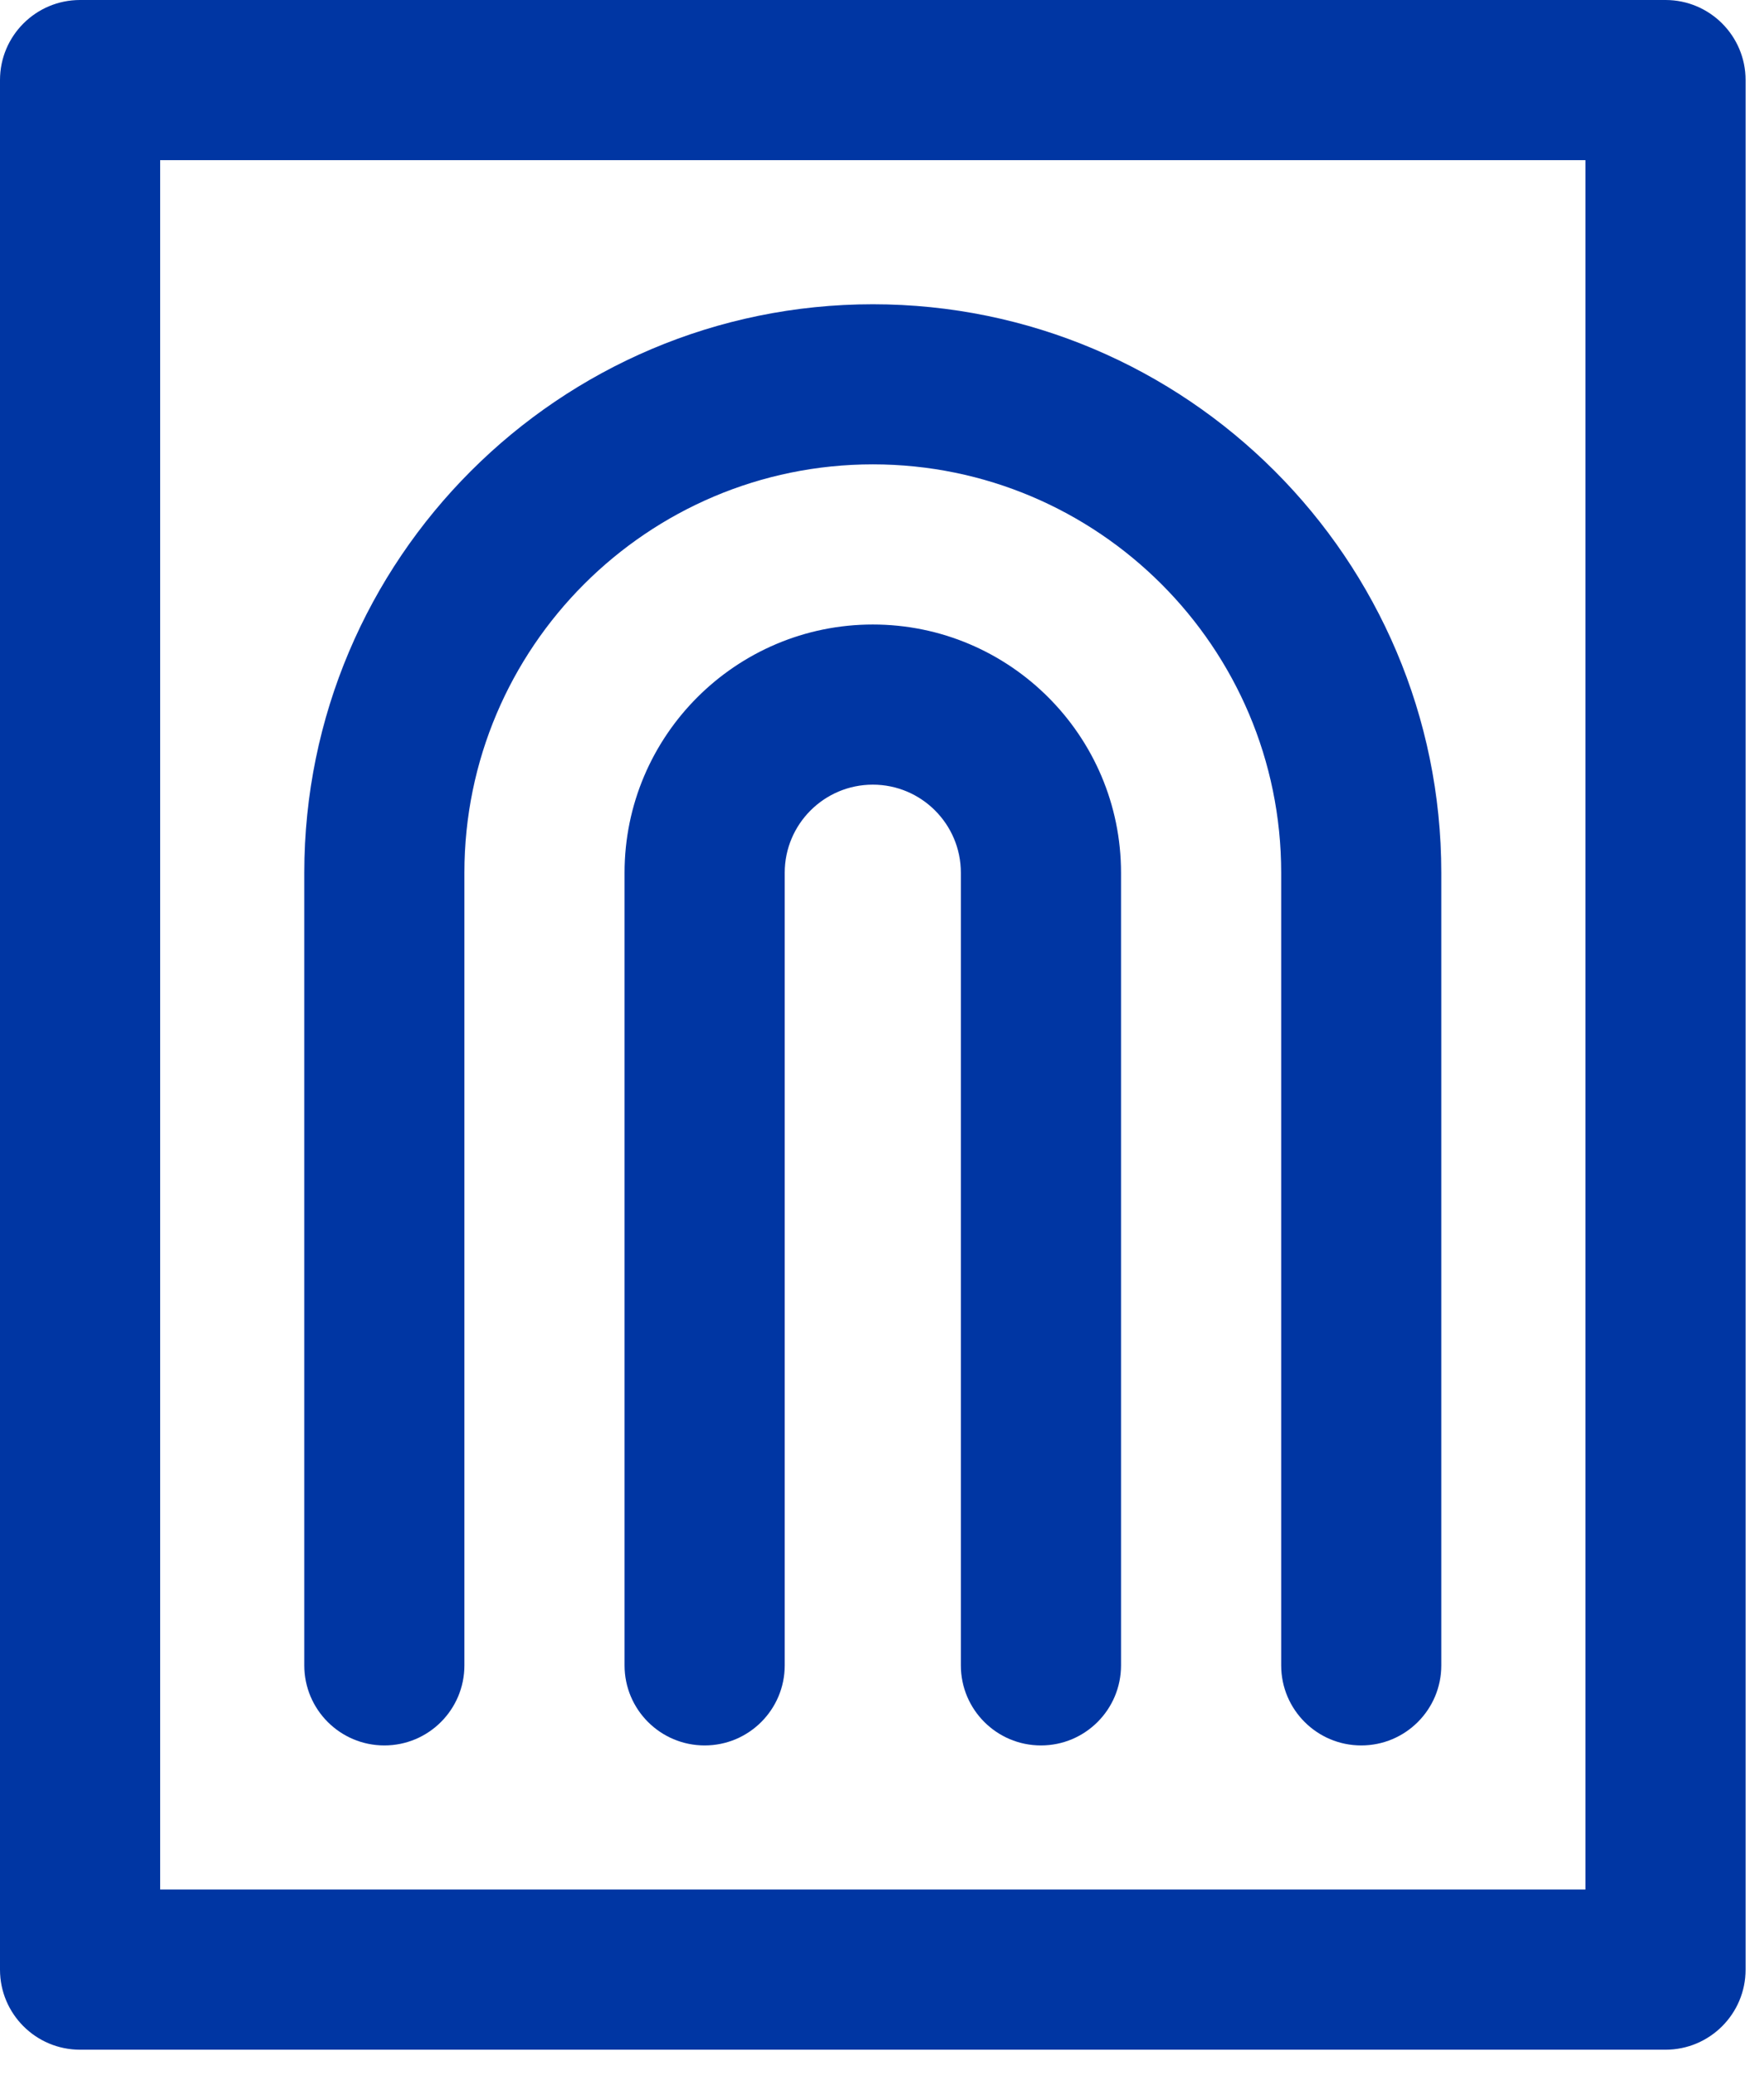 <svg width="34" height="40" viewBox="0 0 34 40" fill="none" xmlns="http://www.w3.org/2000/svg">
<path fill-rule="evenodd" clip-rule="evenodd" d="M1.543 0H32.102C32.954 0 33.645 0.691 33.645 1.543V37.967C33.645 38.819 32.954 39.51 32.102 39.51H1.543C0.691 39.51 0 38.819 0 37.967V1.543C0 0.691 0.691 0 1.543 0ZM30.558 36.423V3.087H3.087V36.423H30.558ZM5.865 32.102V16.823C5.865 10.78 10.78 5.865 16.823 5.865C22.865 5.865 27.78 10.78 27.78 16.823V32.102C27.78 32.954 27.09 33.645 26.237 33.645C25.385 33.645 24.694 32.954 24.694 32.102V16.823C24.694 12.482 21.163 8.951 16.823 8.951C12.482 8.951 8.951 12.482 8.951 16.823V32.102C8.951 32.954 8.261 33.645 7.408 33.645C6.556 33.645 5.865 32.954 5.865 32.102ZM21.607 32.102V16.823C21.607 14.184 19.461 12.038 16.823 12.038C14.184 12.038 12.038 14.184 12.038 16.823V32.102C12.038 32.954 12.729 33.645 13.582 33.645C14.434 33.645 15.125 32.954 15.125 32.102V16.823C15.125 15.886 15.886 15.125 16.823 15.125C17.759 15.125 18.52 15.886 18.52 16.823V32.102C18.52 32.954 19.211 33.645 20.064 33.645C20.916 33.645 21.607 32.954 21.607 32.102Z" fill="#0036A3"/>
</svg>
